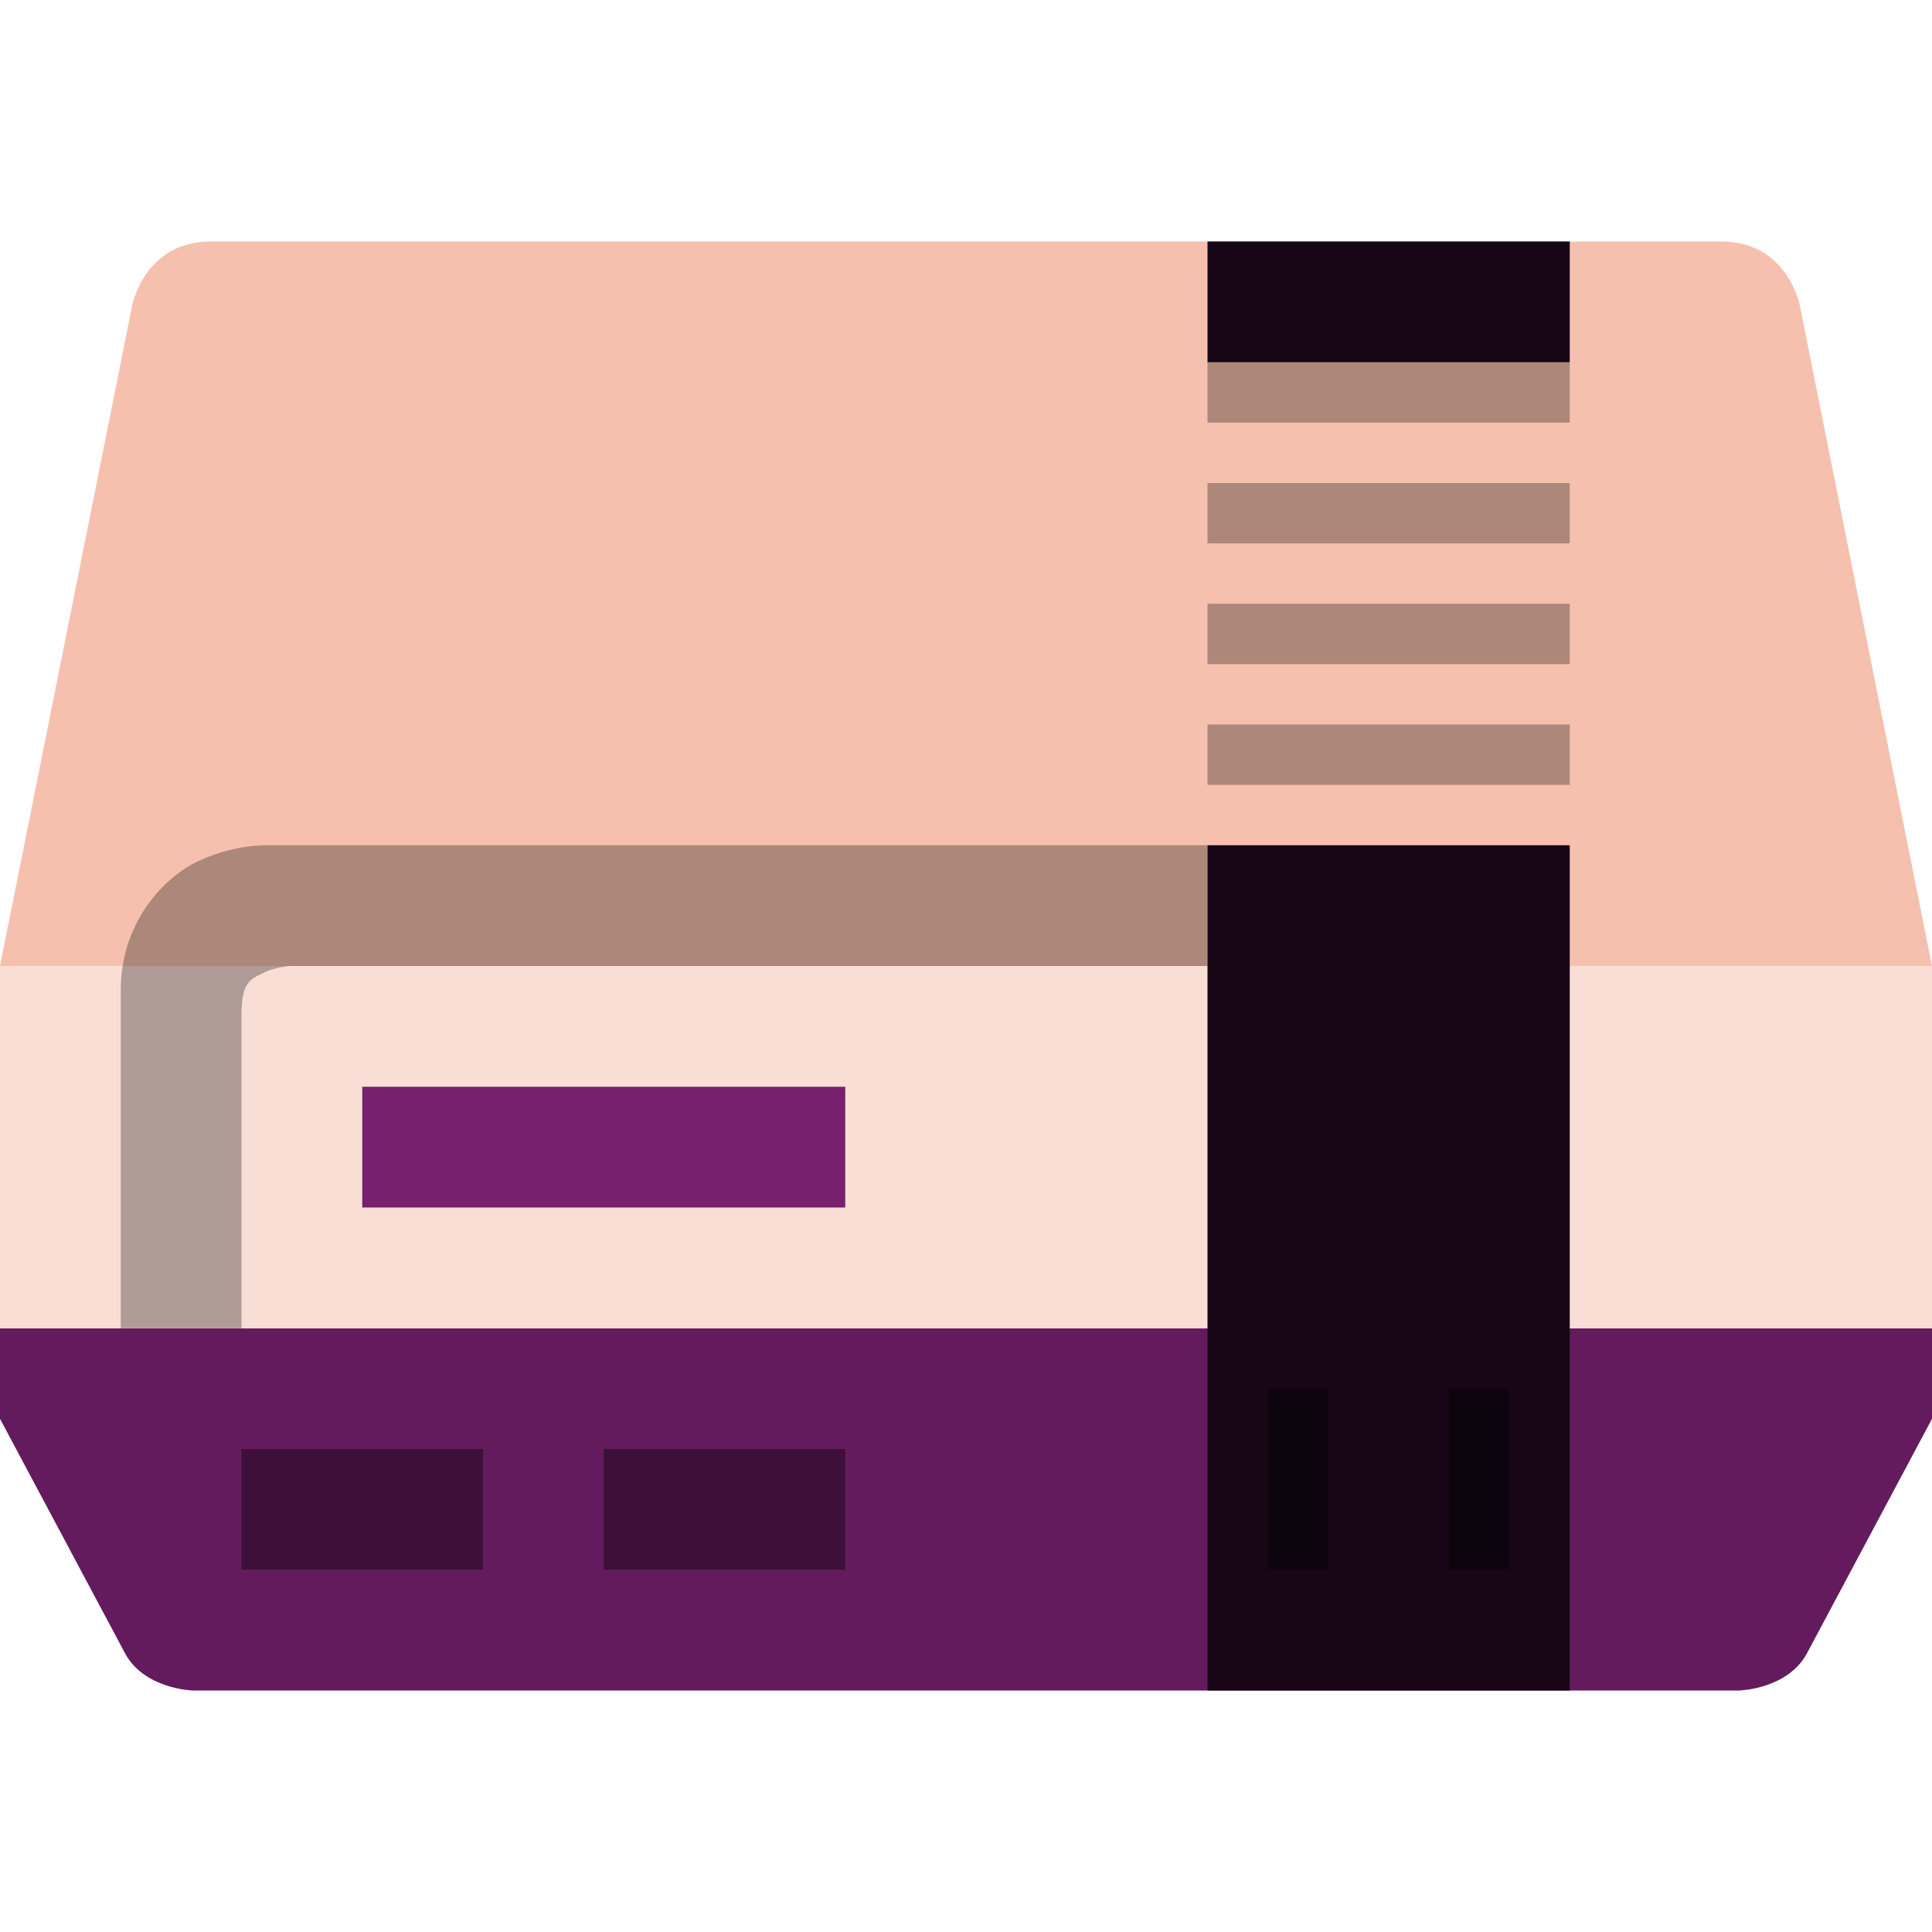 <svg xmlns="http://www.w3.org/2000/svg" width="16" height="16" version="1.1">
 <path style="fill:#641b5d" d="m 0,11 v 0.75 l 1.035,1.941 C 1.194,13.989 1.595,14 1.595,14 H 8 14.405 c 0,0 0.401,-0.011 0.56,-0.309 L 16,11.75 V 11 H 8 Z"/>
 <path style="fill:#f6c0ae" d="M 1.745,2 C 1.193,2 1.094,2.533 1.094,2.533 L 0,8 h 8 8 L 14.906,2.533 C 14.906,2.533 14.807,2 14.255,2 H 8 Z"/>
 <path style="fill:#f9ded5" d="m 0,8 h 16 v 3 H 0 Z"/>
 <rect style="opacity:0.4" width="2" height="1" x="2" y="12"/>
 <rect style="fill:#76206e" width="4" height="1" x="3" y="9"/>
 <path style="fill:#180616" d="m 10,7 v 1.4 2.4 3.2 h 3 V 10.8 8.4 7 Z"/>
 <rect style="opacity:0.4" width="1.5" height=".5" x="11.5" y="-11" transform="rotate(90)"/>
 <rect style="fill:#180616" width="3" height="1" x="10" y="2"/>
 <path style="font-variation-settings:normal;inline-size:0;opacity:0.3;stop-color:#000000" d="M 2.2,7 C 2.2,7 1.916,6.994 1.621,7.142 1.326,7.29 1,7.667 1,8.2 V 11 H 2 V 8.4 C 2,8.133 2.074,8.11 2.179,8.058 2.284,8.006 2.4,8 2.4,8 H 10 V 7 Z"/>
 <rect style="opacity:0.3" width="3" height=".5" x="10" y="6"/>
 <rect style="opacity:0.4" width="2" height="1" x="5" y="12"/>
 <rect style="opacity:0.4" width="1.5" height=".5" x="11.5" y="-12.5" transform="rotate(90)"/>
 <rect style="opacity:0.3" width="3" height=".5" x="10" y="5"/>
 <rect style="opacity:0.3" width="3" height=".5" x="10" y="4"/>
 <rect style="opacity:0.3" width="3" height=".5" x="10" y="3"/>
</svg>
